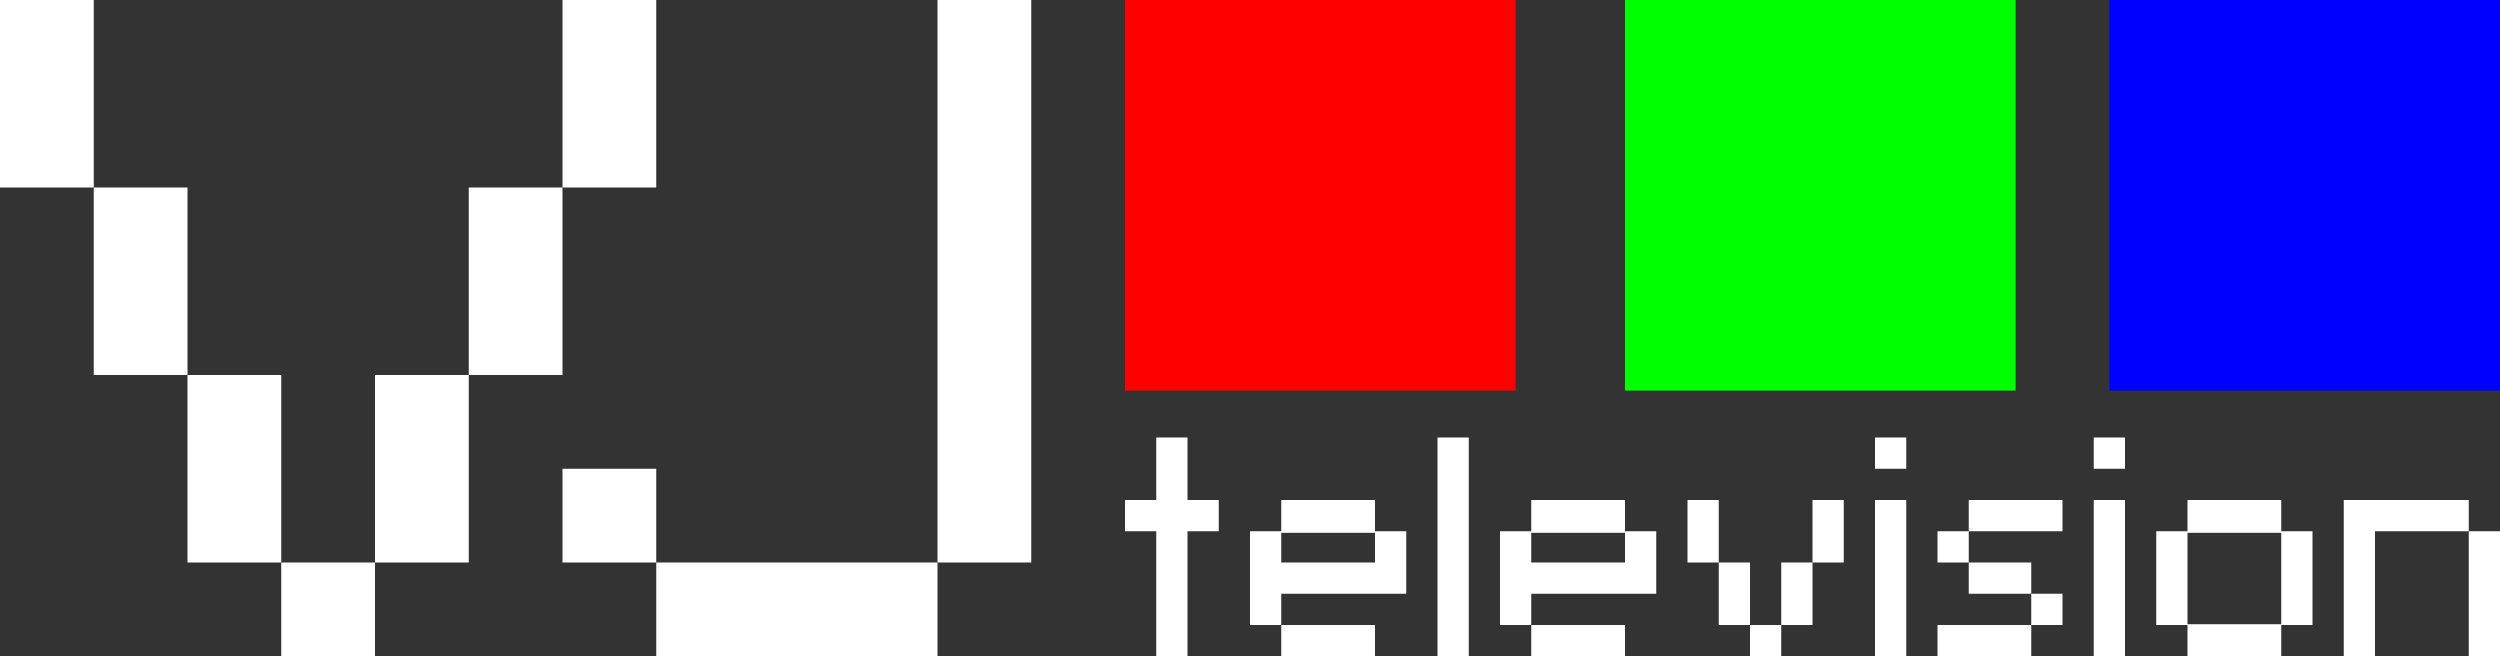 <?xml version="1.0" encoding="utf-8"?>
<!-- Generator: Adobe Illustrator 23.0.2, SVG Export Plug-In . SVG Version: 6.00 Build 0)  -->
<svg version="1.1" id="Layer_1" xmlns="http://www.w3.org/2000/svg" xmlns:xlink="http://www.w3.org/1999/xlink" x="0px" y="0px"
	 viewBox="0 0 320 84" style="enable-background:new 0 0 320 84;" xml:space="preserve">
<rect x="0" y="0" width="320" height="84" fill="#333333" stroke="none"/>
<style type="text/css">
	.st0{fill-rule:evenodd;clip-rule:evenodd;fill:#FF0000;}
	.st1{fill-rule:evenodd;clip-rule:evenodd;fill:#00FF00;}
	.st2{fill-rule:evenodd;clip-rule:evenodd;fill:#0000FF;}
	.st3{fill:#FFFFFF;}
</style>
<g>
	<rect x="144" y="0" class="st0" width="50" height="50"/>
	<rect x="208" y="0" class="st1" width="50" height="50"/>
	<rect x="270" y="0" class="st2" width="50" height="50"/>
</g>
<rect y="0" class="st3" width="12" height="24"/>
<rect x="12" y="24" class="st3" width="12" height="24"/>
<rect x="24" y="48" class="st3" width="12" height="24"/>
<rect x="48" y="48" class="st3" width="12" height="24"/>
<rect x="60" y="24" class="st3" width="12" height="24"/>
<rect x="72" y="0" class="st3" width="12" height="24"/>
<rect x="72" y="60" class="st3" width="12" height="12"/>
<rect x="120" y="0" class="st3" width="12" height="72"/>
<rect x="84" y="72" class="st3" width="36" height="12"/>
<rect x="36" y="72" class="st3" width="12" height="12"/>
<g>
	<path class="st3" d="M156,64v4h-4v16h-4V68h-4v-4h4v-8h4v8H156z"/>
	<path class="st3" d="M164,68v-4h12v4h4v8h-16v4h12v4h-12v-4h-4V68H164z M176,68.2h-12V72h12V68.2z"/>
	<path class="st3" d="M184,56h4v28h-4V56z"/>
	<path class="st3" d="M196,68v-4h12v4h4v8h-16v4h12v4h-12v-4h-4V68H196z M208,68.2h-12V72h12V68.2z"/>
	<path class="st3" d="M232,64h4v8h-4v8h-4v4h-4v-4h-4v-8h-4v-8h4v8h4v8h4v-8h4V64z"/>
	<path class="st3" d="M240,56h4v4h-4V56z M240,84V64h4v20H240z"/>
	<path class="st3" d="M264,68h-12v4h8v4h4v4h-4v4h-12v-4h12v-4h-8v-4h-4v-4h4v-4h12V68z"/>
	<path class="st3" d="M268,56h4v4h-4V56z M268,84V64h4v20H268z"/>
	<path class="st3" d="M292,64v4h4v12h-4v4h-12v-4h-4V68h4v-4H292z M280,68.2v11.7h12V68.2H280z"/>
	<path class="st3" d="M300,64h16v4h4v16h-4V68h-12v16h-4V64z"/>
</g>
</svg>
